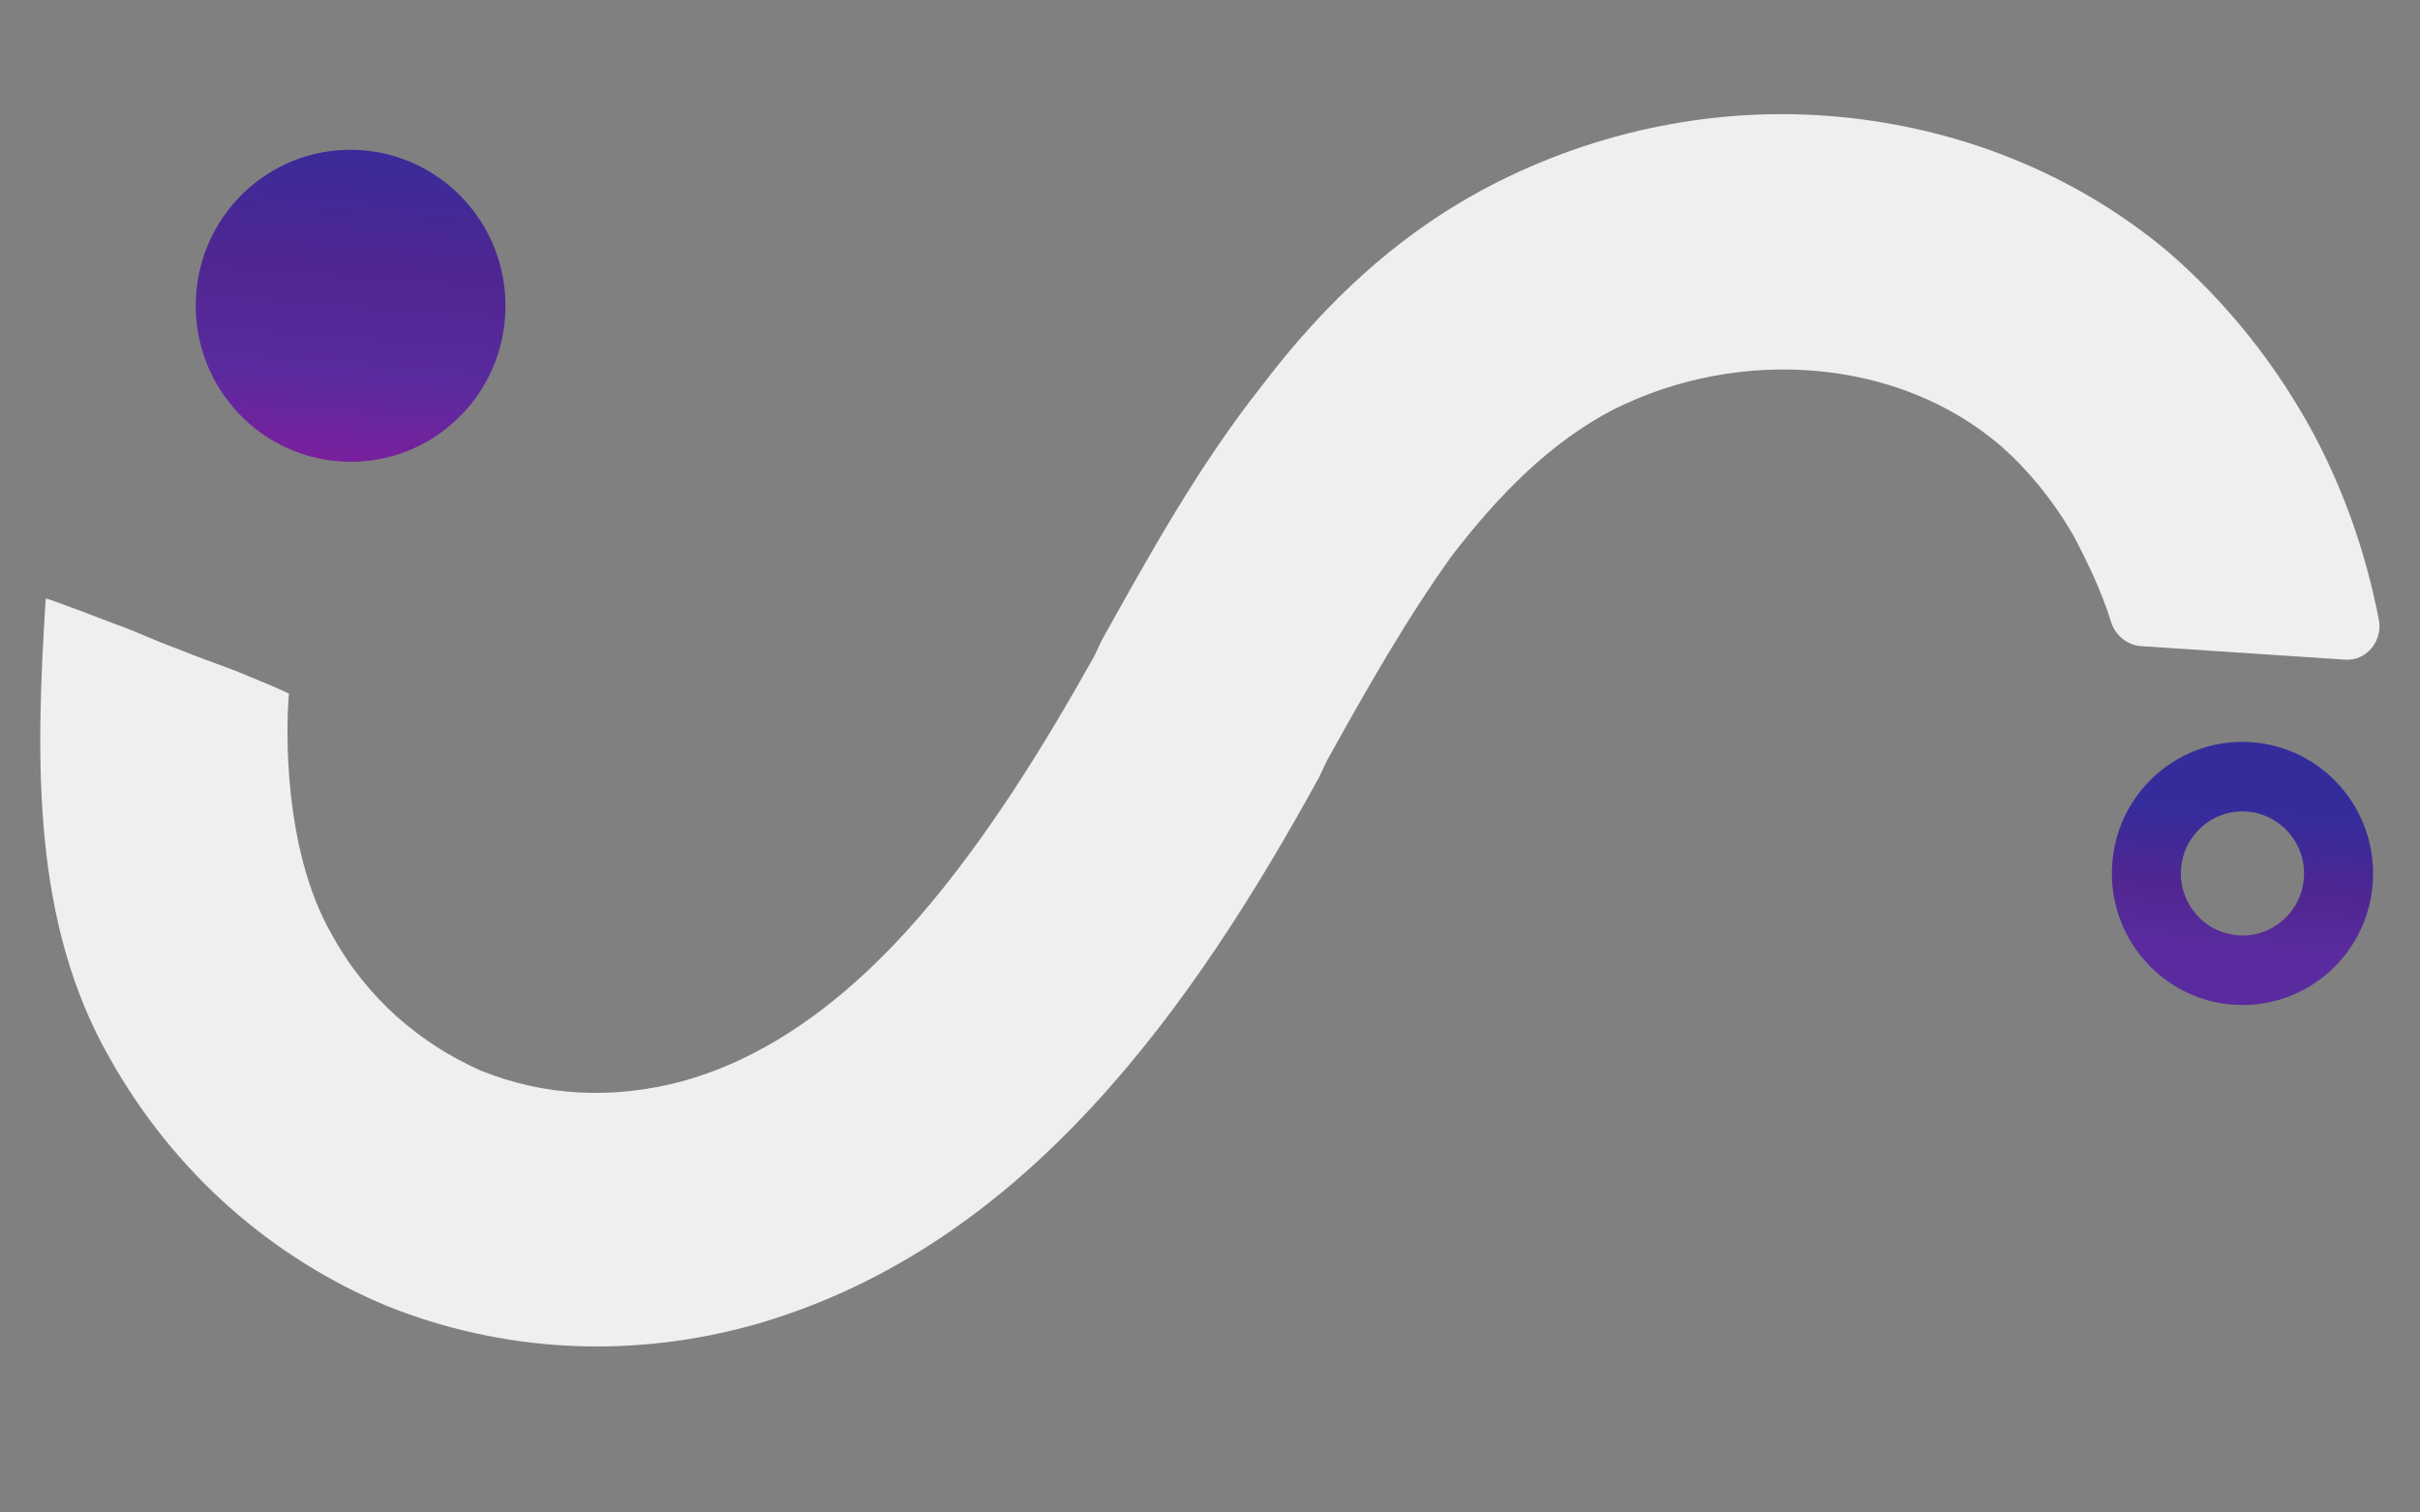 <svg width="48" height="30" viewBox="0 0 48 30" fill="none" xmlns="http://www.w3.org/2000/svg">
<rect x="0" y="0" width="48" height="30" fill="#808080" stroke="none"/>
<path d="M29.728 3.598C31.919 2.503 34.339 2.079 36.682 2.338C39.024 2.597 41.223 3.501 43.007 4.997C44.173 6.005 45.153 7.241 45.886 8.599C46.496 9.742 46.929 10.976 47.186 12.303C47.262 12.721 46.929 13.112 46.52 13.085L44.682 12.963L42.469 12.816C42.196 12.798 41.969 12.61 41.882 12.364C41.684 11.73 41.413 11.161 41.108 10.589C40.707 9.908 40.232 9.326 39.682 8.841C38.677 7.982 37.41 7.485 36.05 7.36C34.691 7.235 33.273 7.485 32.001 8.124C30.763 8.765 29.739 9.8 28.806 11.012C27.905 12.262 27.095 13.689 26.321 15.085L26.242 15.252L26.163 15.418C24.923 17.679 23.474 19.994 21.673 21.941C19.872 23.889 17.719 25.468 15.036 26.254C12.493 26.981 9.939 26.811 7.673 25.903C5.409 24.96 3.465 23.281 2.177 20.99C0.641 18.305 0.698 15.13 0.907 11.874C0.909 11.846 2.315 12.39 2.315 12.39C2.315 12.39 2.367 12.394 3.155 12.729L4.001 13.057L4.651 13.297C5.473 13.641 5.323 13.568 5.73 13.757C5.73 13.757 5.73 13.757 5.718 13.941C5.691 14.367 5.592 16.808 6.576 18.527C7.279 19.814 8.35 20.712 9.546 21.239C10.78 21.734 12.141 21.825 13.568 21.437C15.344 20.935 16.892 19.729 18.222 18.198C19.551 16.667 20.697 14.814 21.701 13.021L21.78 12.854L21.86 12.687C22.787 11.026 23.756 9.264 25.021 7.661C26.292 5.988 27.785 4.571 29.728 3.598Z" fill="#EFEFEF"/>
<path fill-rule="evenodd" clip-rule="evenodd" d="M45.698 17.406C45.742 16.728 45.231 16.142 44.558 16.097C43.885 16.052 43.303 16.566 43.26 17.244C43.216 17.922 43.727 18.508 44.4 18.553C45.073 18.598 45.654 18.084 45.698 17.406ZM47.064 17.497C47.157 16.058 46.075 14.816 44.647 14.721C43.219 14.626 41.986 15.715 41.894 17.153C41.801 18.591 42.883 19.834 44.311 19.929C45.739 20.023 46.971 18.935 47.064 17.497Z" fill="url(#paint0_linear)"/>
<path d="M7.153 2.978C8.846 3.09 10.13 4.564 10.02 6.269C9.91 7.974 8.448 9.265 6.756 9.153C5.063 9.04 3.779 7.567 3.889 5.861C3.999 4.156 5.461 2.865 7.153 2.978Z" fill="url(#paint1_linear)"/>
<defs>
<linearGradient id="paint0_linear" x1="44.675" y1="14.283" x2="44.215" y2="20.314" gradientUnits="userSpaceOnUse">
<stop offset="0.297" stop-color="#352C9C"/>
<stop offset="0.557" stop-color="#502691"/>
<stop offset="0.734" stop-color="#592B9E"/>
</linearGradient>
<linearGradient id="paint1_linear" x1="7.407" y1="-0.963" x2="6.541" y2="10.389" gradientUnits="userSpaceOnUse">
<stop stop-color="#1C175B"/>
<stop offset="0.297" stop-color="#352C9C"/>
<stop offset="0.557" stop-color="#502691"/>
<stop offset="0.734" stop-color="#592B9E"/>
<stop offset="1" stop-color="#90189C"/>
</linearGradient>
</defs>
</svg>
